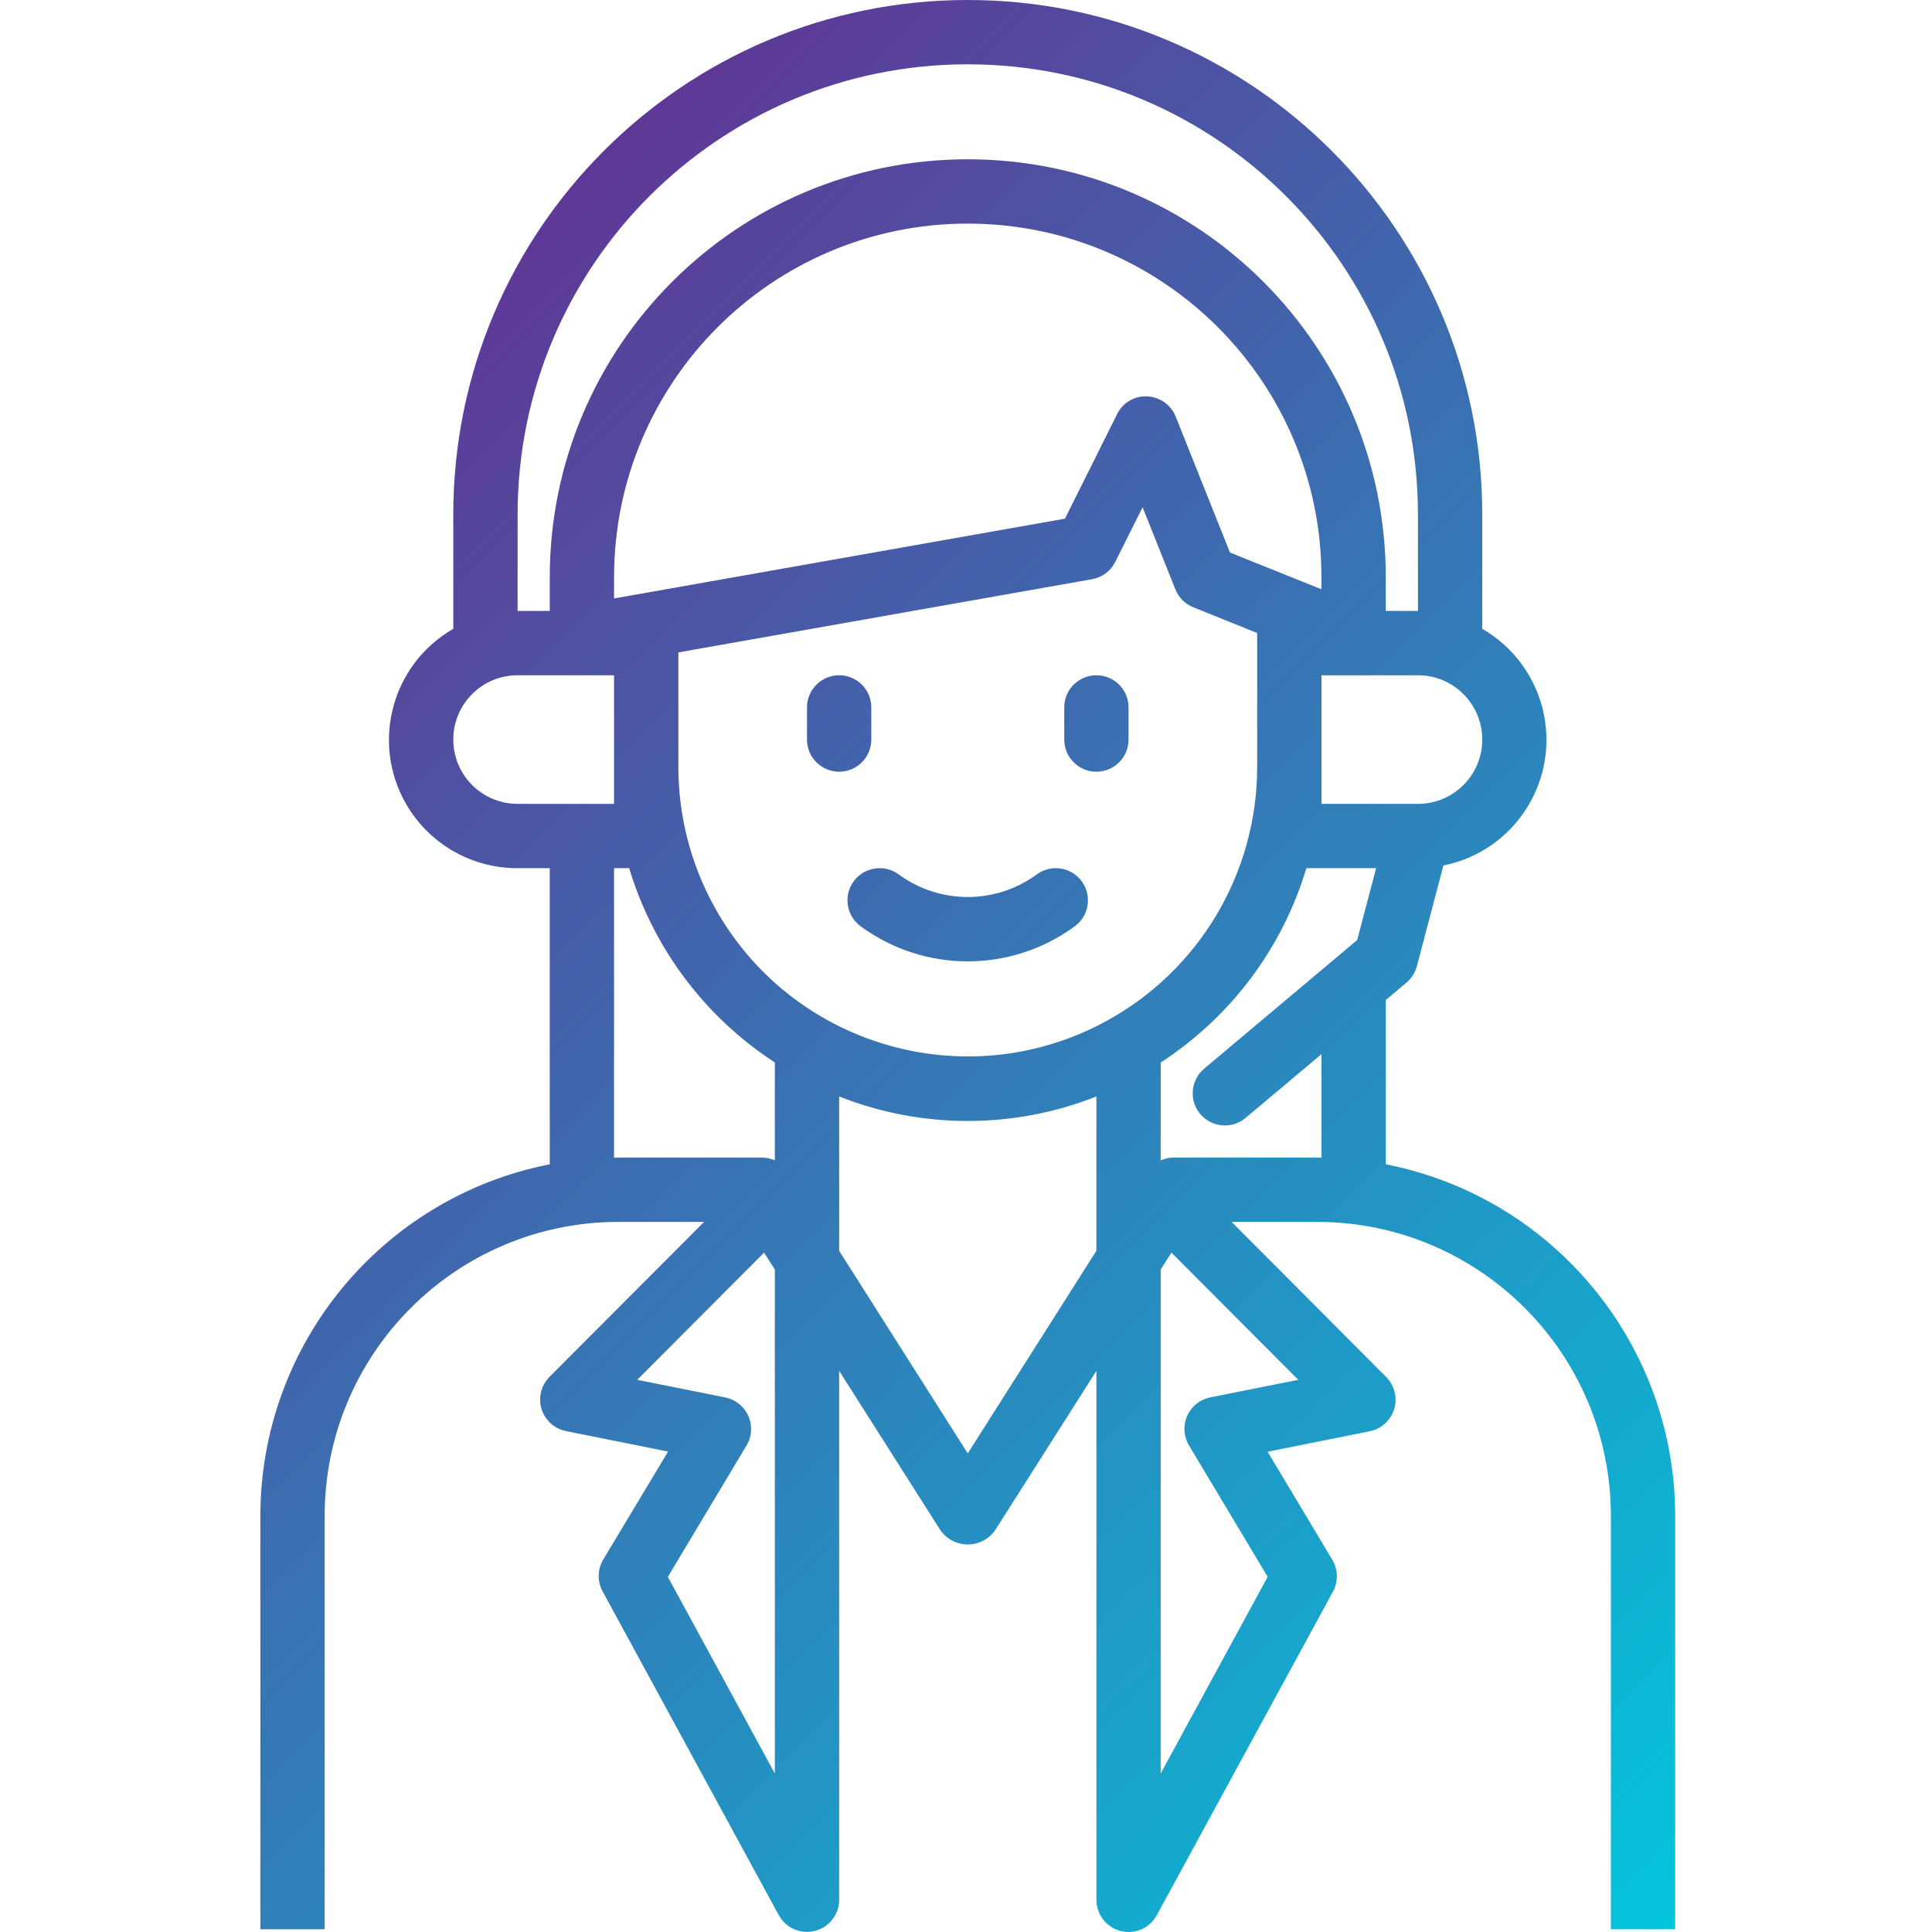 <svg height="512pt" viewBox="-69 0 512 512.001" width="512pt" xmlns="http://www.w3.org/2000/svg" xmlns:xlink="http://www.w3.org/1999/xlink"><linearGradient id="a"><stop offset="0" stop-color="#662d91"/><stop offset=".437" stop-color="#3873b3"/><stop offset="1" stop-color="#00c9dd"/></linearGradient><linearGradient id="b" gradientTransform="matrix(.994 0 0 -.994 -68.53 519.151)" gradientUnits="userSpaceOnUse" x1="38.847" x2="458.021" xlink:href="#a" y1="417.777" y2="-1.405"/><linearGradient id="c" gradientTransform="matrix(.994 0 0 -.994 -68.53 519.151)" gradientUnits="userSpaceOnUse" x1="86.776" x2="505.958" xlink:href="#a" y1="465.714" y2="46.532"/><linearGradient id="d" gradientTransform="matrix(.994 0 0 -.994 -68.53 519.151)" gradientUnits="userSpaceOnUse" x1="121.057" x2="540.239" xlink:href="#a" y1="499.996" y2="80.814"/><linearGradient id="e" gradientTransform="matrix(.994 0 0 -.994 -68.53 519.151)" gradientUnits="userSpaceOnUse" x1="80.34" x2="499.522" xlink:href="#a" y1="459.278" y2="40.096"/><path d="m374.941 511.281v-109.551c-.031-45.391-32.156-84.422-76.695-93.18v-43.535l5.488-4.613c1.344-1.133 2.305-2.652 2.754-4.352l7.031-26.684c18.387-3.672 30.32-21.562 26.645-39.953-1.918-9.59-7.875-17.891-16.352-22.77v-30.305c0-75.297-61.043-136.34-136.344-136.34-75.297 0-136.34 61.043-136.34 136.344v30.301c-16.27 9.348-21.879 30.113-12.531 46.383 6.078 10.582 17.367 17.09 29.574 17.051h8.52v78.473c-44.535 8.758-76.66 47.789-76.691 93.18v109.551h17.043v-109.551c-.008-42.957 34.758-77.816 77.715-77.918h22.836l-40.961 41.062c-3.324 3.332-3.32 8.727.012 12.051 1.188 1.188 2.699 1.996 4.344 2.324l27.062 5.43-17.18 28.605c-1.547 2.59-1.613 5.805-.168 8.453l46.68 85.793c2.254 4.133 7.43 5.656 11.559 3.402 2.73-1.484 4.434-4.34 4.445-7.449v-140.191l26.891 42.324c2.852 3.973 8.387 4.879 12.359 2.027.781-.562 1.465-1.246 2.027-2.027l26.895-42.324v140.191c0 4.707 3.82 8.52 8.523 8.516 3.117 0 5.984-1.707 7.477-4.441l46.68-85.75c1.445-2.648 1.379-5.863-.168-8.453l-17.137-28.633 27.062-5.426c4.613-.926 7.605-5.418 6.68-10.031-.332-1.648-1.141-3.16-2.324-4.348l-40.961-41.105h22.793c42.957.102 77.727 34.961 77.715 77.918v109.551zm-68.172-298.246h-25.562v-34.086h25.562c9.41 0 17.043 7.629 17.043 17.043 0 9.414-7.633 17.043-17.043 17.043zm-82.727 57.637c-37.23 20.199-83.785 6.395-103.984-30.836-6.074-11.199-9.266-23.738-9.281-36.48v-30.465l109.645-19.395c2.656-.473 4.93-2.172 6.137-4.586l7.242-14.484 8.684 21.754c.863 2.168 2.578 3.887 4.746 4.754l16.934 6.816v35.664c-.055 28.07-15.445 53.871-40.121 67.258zm57.164-114.512-24.246-9.723-14.383-36.027c-1.242-3.121-4.203-5.219-7.559-5.359-3.367-.184-6.512 1.676-7.977 4.711l-13.82 27.695-119.488 21.141v-5.605c0-51.77 41.965-93.734 93.734-93.734 51.766 0 93.734 41.965 93.734 93.734v3.168zm-213.035-19.816c0-65.887 53.41-119.301 119.297-119.301s119.301 53.414 119.301 119.301v25.562h-8.523v-8.914c0-61.18-49.598-110.777-110.777-110.777s-110.777 49.598-110.777 110.777v8.914h-8.52zm-17.043 59.648c0-9.414 7.629-17.043 17.043-17.043h25.562v34.086h-25.562c-9.414 0-17.043-7.633-17.043-17.043zm42.605 110.828v-76.742h4.004c6.383 21.18 20.059 39.422 38.602 51.484v25.957c-1.047-.477-2.18-.73-3.332-.75h-38.25c-.348 0-.684.051-1.023.051zm42.609 163.176-28.352-52.102 20.844-34.816c2.422-4.035 1.113-9.27-2.922-11.691-.84-.504-1.754-.855-2.711-1.047l-23.324-4.672 33.617-33.711 2.848 4.484zm51.125-84.832-34.082-53.684v-40.902c21.898 8.656 46.27 8.656 68.168 0v40.902zm64.27-14.844c-4.613.926-7.605 5.414-6.68 10.031.191.957.547 1.871 1.047 2.707l20.844 34.82-28.352 52.117v-133.555l2.848-4.484 33.617 33.711zm-9.809-63.551c-1.148.02-2.285.273-3.332.75v-25.941c18.566-12.047 32.25-30.301 38.609-51.5h18.484l-5.02 19.043-40.547 34.086c-3.605 3.031-4.07 8.41-1.039 12.016 3.031 3.605 8.41 4.07 12.016 1.039l20.102-16.898v27.457c-.34 0-.672-.051-1.023-.051zm0 0" fill="url(#b)"/><path d="m161.906 195.992v-8.523c0-4.703-3.816-8.52-8.52-8.52-4.707 0-8.523 3.816-8.523 8.52v8.523c0 4.703 3.816 8.52 8.523 8.52 4.703 0 8.52-3.816 8.52-8.52zm0 0" fill="url(#c)"/><path d="m221.555 178.949c-4.703 0-8.52 3.812-8.52 8.52v8.52c0 4.707 3.816 8.523 8.52 8.523 4.707 0 8.523-3.816 8.523-8.523v-8.52c0-4.707-3.816-8.52-8.523-8.52zm0 0" fill="url(#d)"/><path d="m205.781 231.715c-10.898 8.008-25.738 8.008-36.641 0-3.801-2.777-9.137-1.945-11.914 1.855-2.773 3.801-1.941 9.137 1.859 11.914 16.883 12.383 39.852 12.383 56.734 0 3.801-2.777 4.637-8.113 1.859-11.914-2.777-3.801-8.113-4.633-11.914-1.855zm0 0" fill="url(#e)"/></svg>